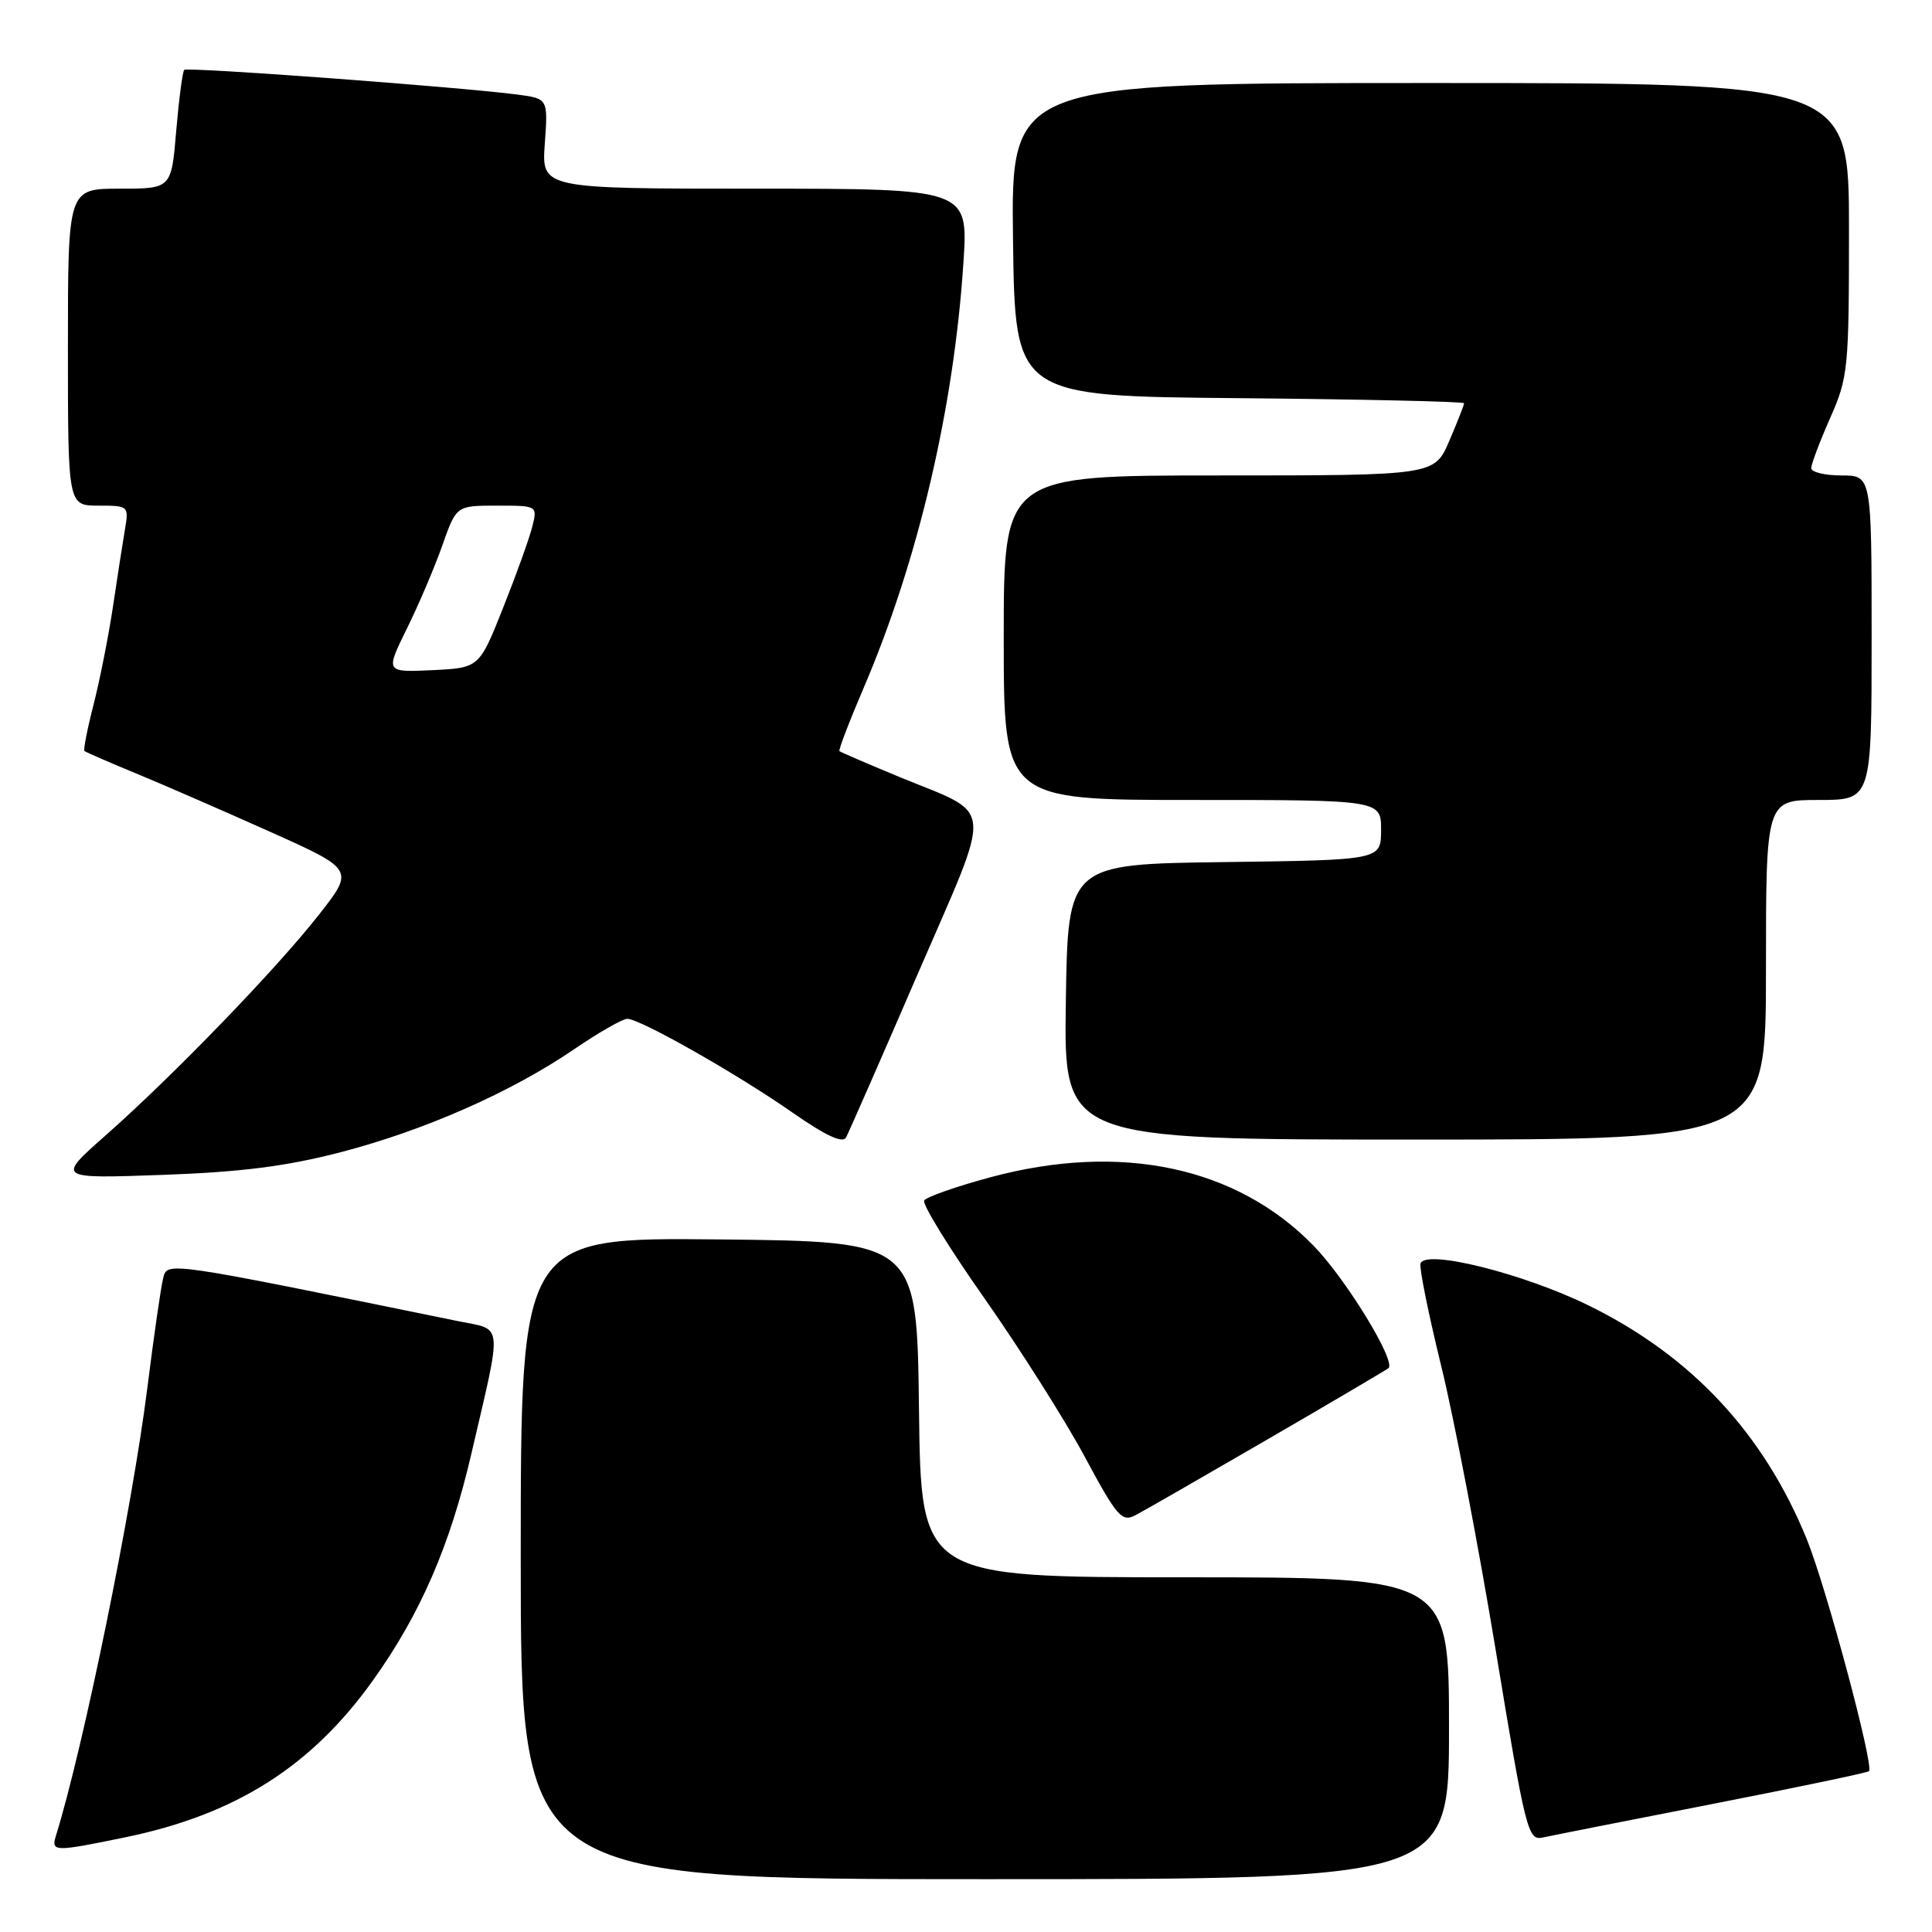 <?xml version="1.0" encoding="UTF-8" standalone="no"?>
<!DOCTYPE svg PUBLIC "-//W3C//DTD SVG 1.1//EN" "http://www.w3.org/Graphics/SVG/1.1/DTD/svg11.dtd" >
<svg xmlns="http://www.w3.org/2000/svg" xmlns:xlink="http://www.w3.org/1999/xlink" version="1.1" viewBox="0 0 256 256">
 <g >
 <path fill="currentColor"
d=" M 192.00 229.00 C 192.00 209.00 192.00 209.00 157.02 209.00 C 122.04 209.00 122.04 209.00 121.77 186.75 C 121.50 164.50 121.50 164.50 95.25 164.23 C 69.00 163.97 69.00 163.97 69.00 206.48 C 69.00 249.00 69.00 249.00 130.50 249.00 C 192.00 249.00 192.00 249.00 192.00 229.00 Z  M 16.66 243.44 C 31.26 240.42 41.29 234.05 49.44 222.63 C 55.69 213.88 59.61 204.86 62.44 192.71 C 66.60 174.82 66.74 176.29 60.71 175.06 C 21.50 167.05 22.18 167.15 21.61 169.41 C 21.32 170.57 20.37 177.13 19.51 184.01 C 17.49 200.02 11.06 231.49 7.41 243.25 C 6.75 245.39 7.17 245.40 16.66 243.44 Z  M 226.89 239.04 C 238.10 236.85 247.44 234.89 247.65 234.69 C 248.34 234.00 241.99 210.31 239.41 203.96 C 233.70 189.93 224.12 179.66 210.50 172.98 C 201.80 168.71 188.71 165.46 188.22 167.45 C 188.06 168.08 189.30 174.20 190.98 181.05 C 192.66 187.90 195.91 204.85 198.20 218.72 C 202.16 242.72 202.46 243.92 204.43 243.48 C 205.57 243.23 215.67 241.23 226.89 239.04 Z  M 168.00 190.70 C 176.53 185.75 183.71 181.51 183.98 181.29 C 185.02 180.39 178.34 169.46 174.06 165.07 C 163.84 154.58 148.51 151.34 131.21 156.00 C 126.68 157.22 122.74 158.61 122.46 159.07 C 122.17 159.54 125.77 165.39 130.47 172.07 C 135.16 178.76 141.13 188.18 143.73 193.02 C 148.03 201.02 148.65 201.73 150.48 200.76 C 151.59 200.18 159.47 195.65 168.00 190.70 Z  M 45.12 152.68 C 56.27 149.78 67.72 144.73 76.09 139.02 C 79.33 136.81 82.49 135.00 83.12 135.00 C 84.81 135.00 97.59 142.25 104.98 147.40 C 109.44 150.51 111.67 151.54 112.11 150.71 C 112.47 150.04 116.73 140.33 121.57 129.13 C 131.70 105.71 131.93 108.23 119.10 102.92 C 114.92 101.19 111.38 99.66 111.23 99.53 C 111.08 99.40 112.53 95.60 114.46 91.10 C 121.66 74.27 126.40 54.07 127.66 34.78 C 128.30 25.00 128.30 25.00 100.03 25.00 C 71.76 25.00 71.76 25.00 72.19 19.03 C 72.62 13.07 72.62 13.07 68.56 12.53 C 60.93 11.53 24.81 8.85 24.41 9.26 C 24.19 9.48 23.71 13.11 23.35 17.33 C 22.71 25.00 22.71 25.00 15.85 25.00 C 9.00 25.00 9.00 25.00 9.00 46.00 C 9.00 67.00 9.00 67.00 13.05 67.00 C 17.05 67.00 17.09 67.03 16.54 70.25 C 16.24 72.04 15.52 76.65 14.95 80.50 C 14.37 84.35 13.22 90.14 12.40 93.36 C 11.57 96.58 11.03 99.35 11.19 99.51 C 11.36 99.66 14.42 101.00 18.00 102.47 C 21.58 103.95 29.55 107.42 35.73 110.19 C 46.96 115.22 46.96 115.22 42.23 121.24 C 36.55 128.47 22.96 142.53 14.00 150.44 C 7.50 156.18 7.50 156.18 21.50 155.68 C 31.93 155.31 37.95 154.54 45.12 152.68 Z  M 234.00 128.50 C 234.00 106.00 234.00 106.00 241.00 106.00 C 248.00 106.00 248.00 106.00 248.00 84.50 C 248.00 63.00 248.00 63.00 244.00 63.00 C 241.80 63.00 240.00 62.56 240.00 62.03 C 240.00 61.49 241.13 58.51 242.50 55.40 C 244.89 50.01 245.00 48.87 245.00 30.38 C 245.00 11.00 245.00 11.00 189.48 11.00 C 133.96 11.00 133.96 11.00 134.23 31.75 C 134.50 52.50 134.50 52.50 164.25 52.76 C 180.61 52.91 194.00 53.21 194.00 53.43 C 194.00 53.65 193.12 55.90 192.04 58.42 C 190.07 63.00 190.07 63.00 161.54 63.00 C 133.00 63.00 133.00 63.00 133.00 84.50 C 133.00 106.00 133.00 106.00 158.00 106.00 C 183.00 106.00 183.00 106.00 183.00 109.98 C 183.00 113.96 183.00 113.96 162.25 114.23 C 141.50 114.50 141.50 114.50 141.23 132.75 C 140.95 151.00 140.95 151.00 187.48 151.00 C 234.00 151.00 234.00 151.00 234.00 128.50 Z  M 53.91 83.30 C 55.49 80.11 57.60 75.14 58.62 72.25 C 60.47 67.00 60.47 67.00 65.84 67.00 C 71.20 67.00 71.22 67.01 70.54 69.75 C 70.17 71.26 68.43 76.10 66.68 80.50 C 63.50 88.50 63.50 88.50 57.28 88.80 C 51.06 89.09 51.06 89.09 53.91 83.30 Z "/>
</g>
</svg>